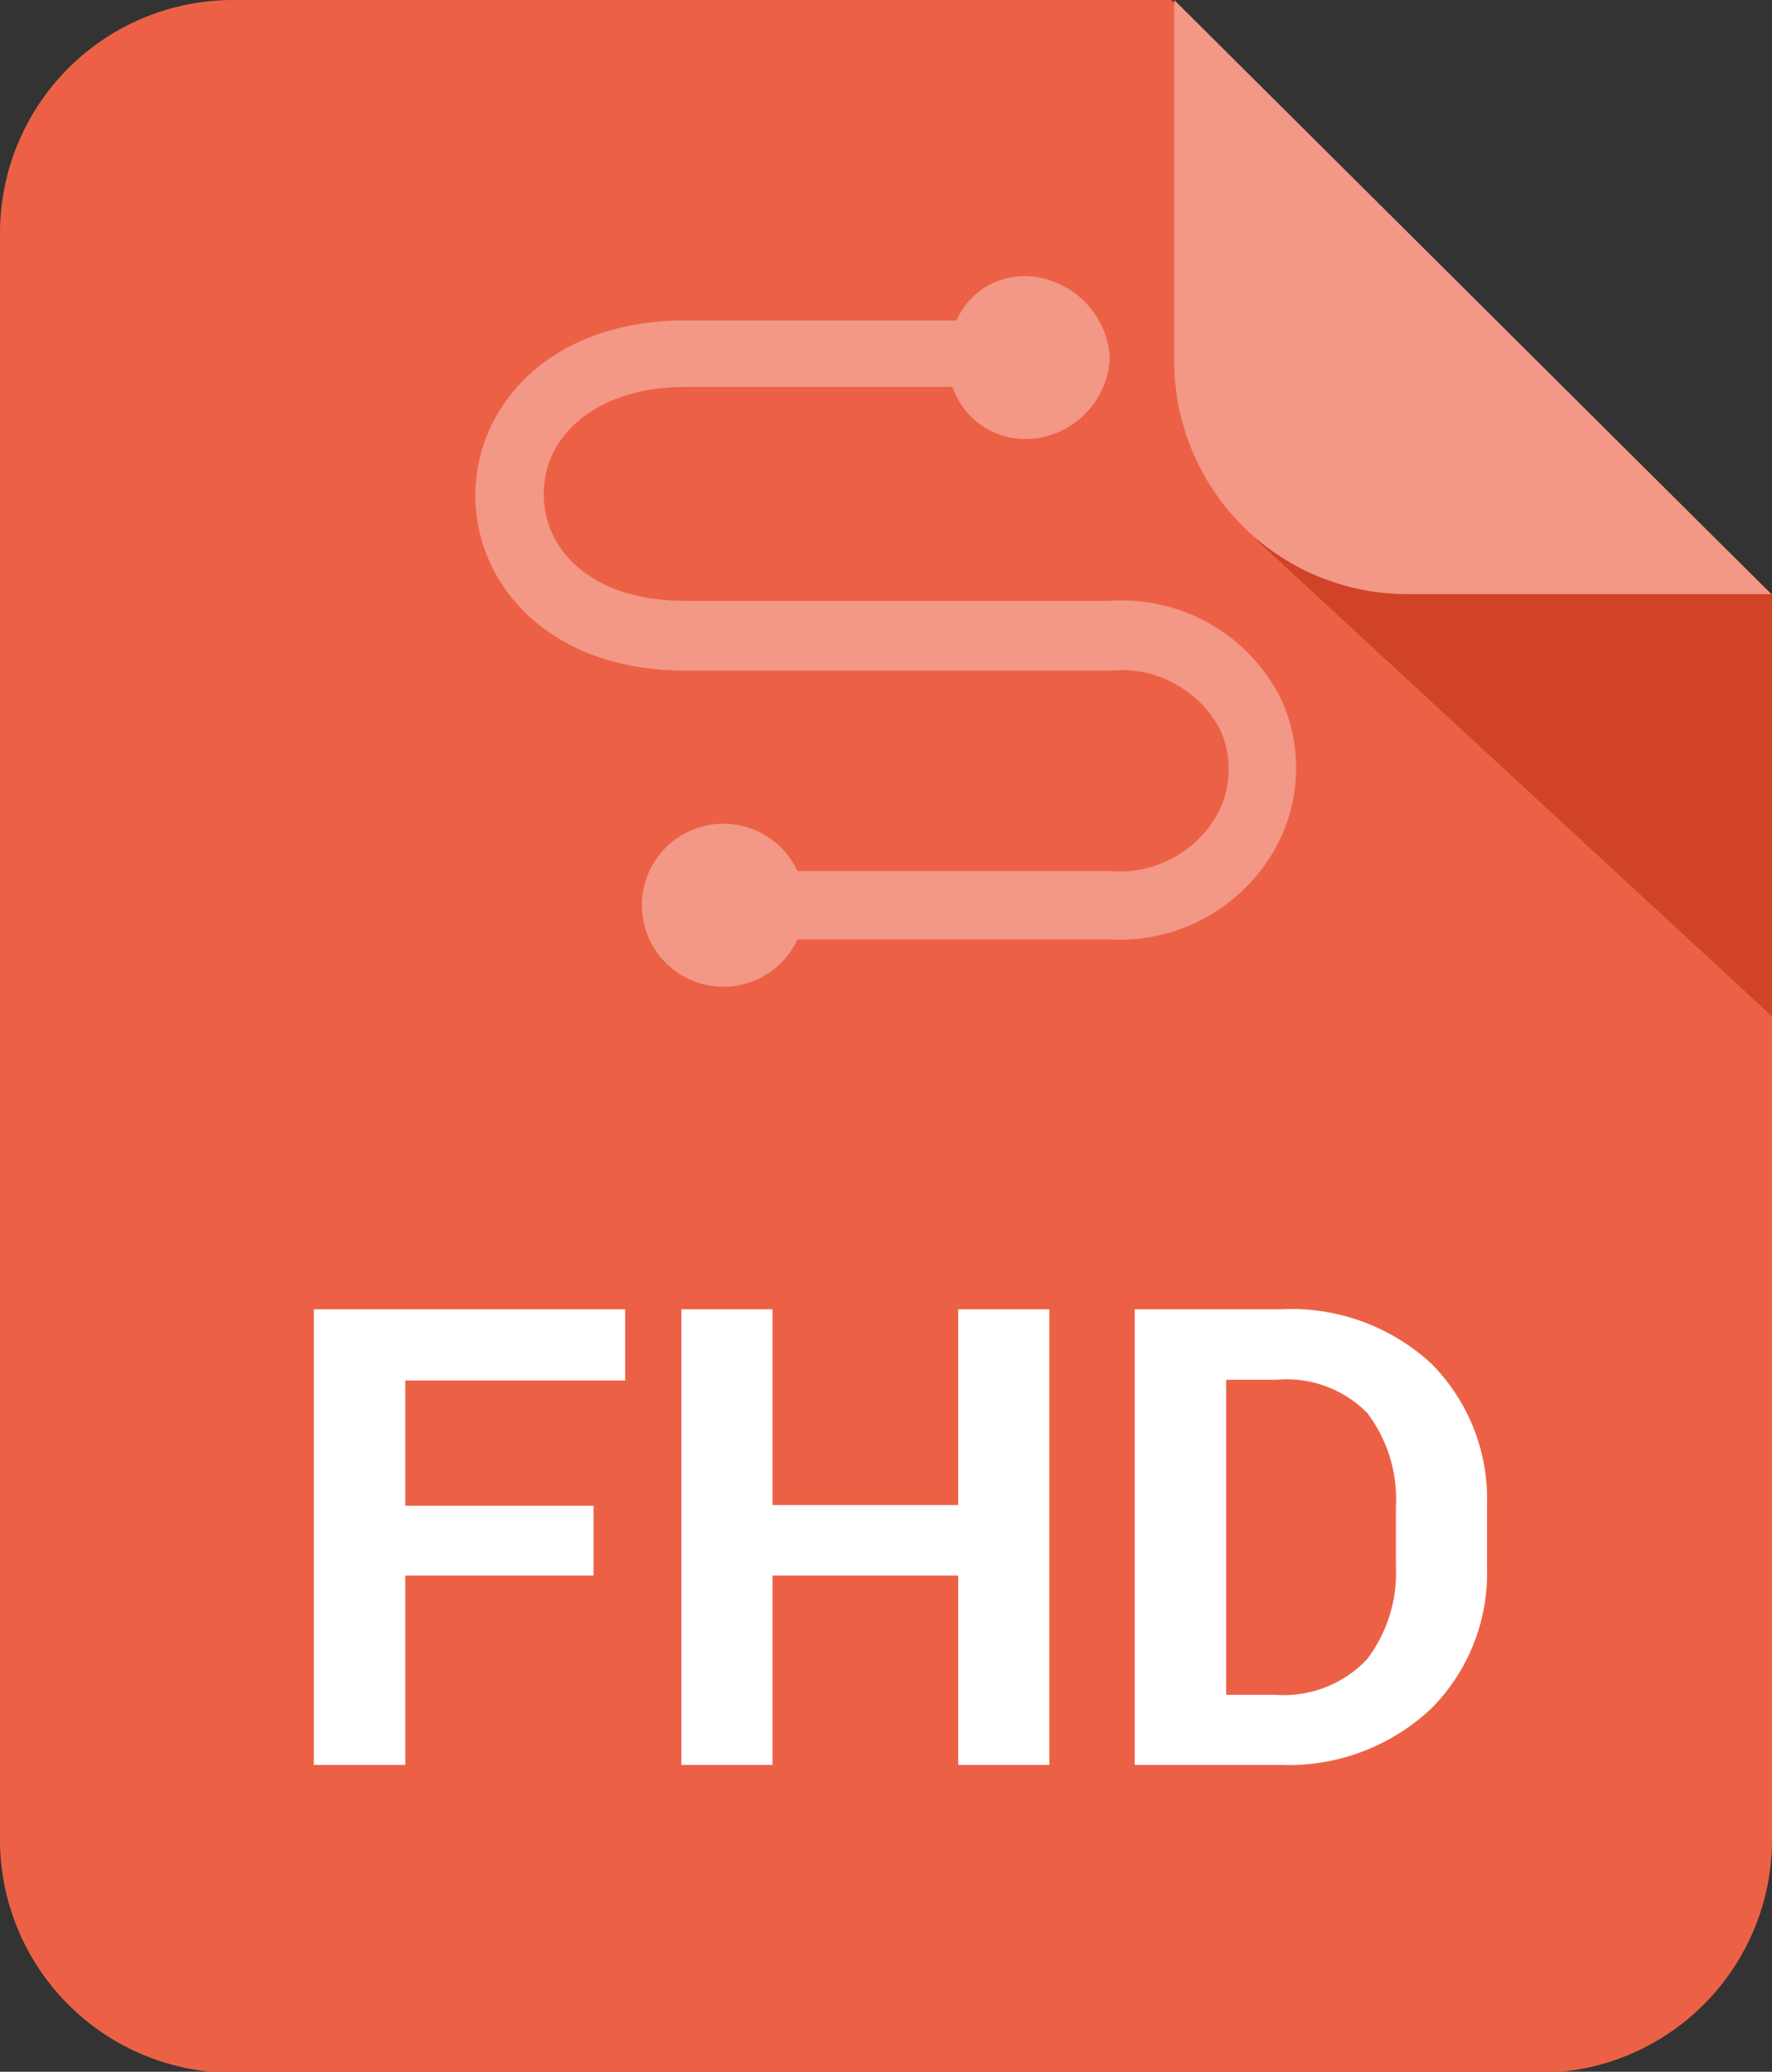 <svg xmlns="http://www.w3.org/2000/svg" viewBox="0 0 49.8 58.2"><rect x="0" y="0" width="49.8" height="58.2" fill="#333333" stroke="none"/><defs><style>.cls-1{fill:#ec6146;}.cls-1,.cls-2,.cls-3{fill-rule:evenodd;}.cls-2{fill:#d04326;}.cls-3{fill:#f39786;}.cls-4{fill:#fff;}</style></defs><g id="katman_2" data-name="katman 2"><g id="katman_1-2" data-name="katman 1"><path class="cls-1" d="M6.53,0H32.92L49.8,16.71v35a6.55,6.55,0,0,1-6.53,6.52H6.53A6.55,6.55,0,0,1,0,51.68V6.53A6.55,6.55,0,0,1,6.53,0Z"/><polygon class="cls-2" points="35.32 15.18 49.8 28.55 49.8 16.71 45.89 12.84 35.32 15.18 35.32 15.18"/><path class="cls-3" d="M49.78,16.69H39.49A6.55,6.55,0,0,1,33,10.16V0L49.78,16.69Z"/><path class="cls-4" d="M16.68,44.26H11.39v5.32H8.82V36.78h8.75v2H11.39v3.52h5.29v2Zm12.81,5.32H26.93V44.26H21.71v5.32H19.15V36.78h2.56v5.5h5.22v-5.5h2.56v12.8Zm2.4,0V36.78H36a5.8,5.8,0,0,1,4.23,1.53,5.4,5.4,0,0,1,1.56,4V44a5.39,5.39,0,0,1-1.57,4A5.85,5.85,0,0,1,36,49.58Zm2.57-10.82v8.85h1.39a3.21,3.21,0,0,0,2.57-1A4,4,0,0,0,39.23,44V42.34a4,4,0,0,0-.8-2.64,3.17,3.17,0,0,0-2.54-.94Z"/><path class="cls-3" d="M26.89,9H19.28c-2.79,0-4.61,1.26-5.43,2.87a4.53,4.53,0,0,0,0,4.1c.82,1.61,2.63,2.87,5.43,2.87H31.2a3.13,3.13,0,0,1,3.08,1.64,2.59,2.59,0,0,1,.25,1.13,2.8,2.8,0,0,1-.26,1.16,3.16,3.16,0,0,1-3.07,1.7H22.41a2.29,2.29,0,1,0,0,1.92H31.2A5,5,0,0,0,36,23.52a4.66,4.66,0,0,0,0-3.89,5,5,0,0,0-4.82-2.75H19.28c-2,0-3.2-.79-3.72-1.81a2.67,2.67,0,0,1,0-2.38c.52-1,1.75-1.82,3.72-1.82h7.49a2.15,2.15,0,0,0,2.13,1.46,2.39,2.39,0,0,0,2.29-2.29A2.44,2.44,0,0,0,28.9,7.76a2.08,2.08,0,0,0-2,1.2Z"/></g></g></svg>